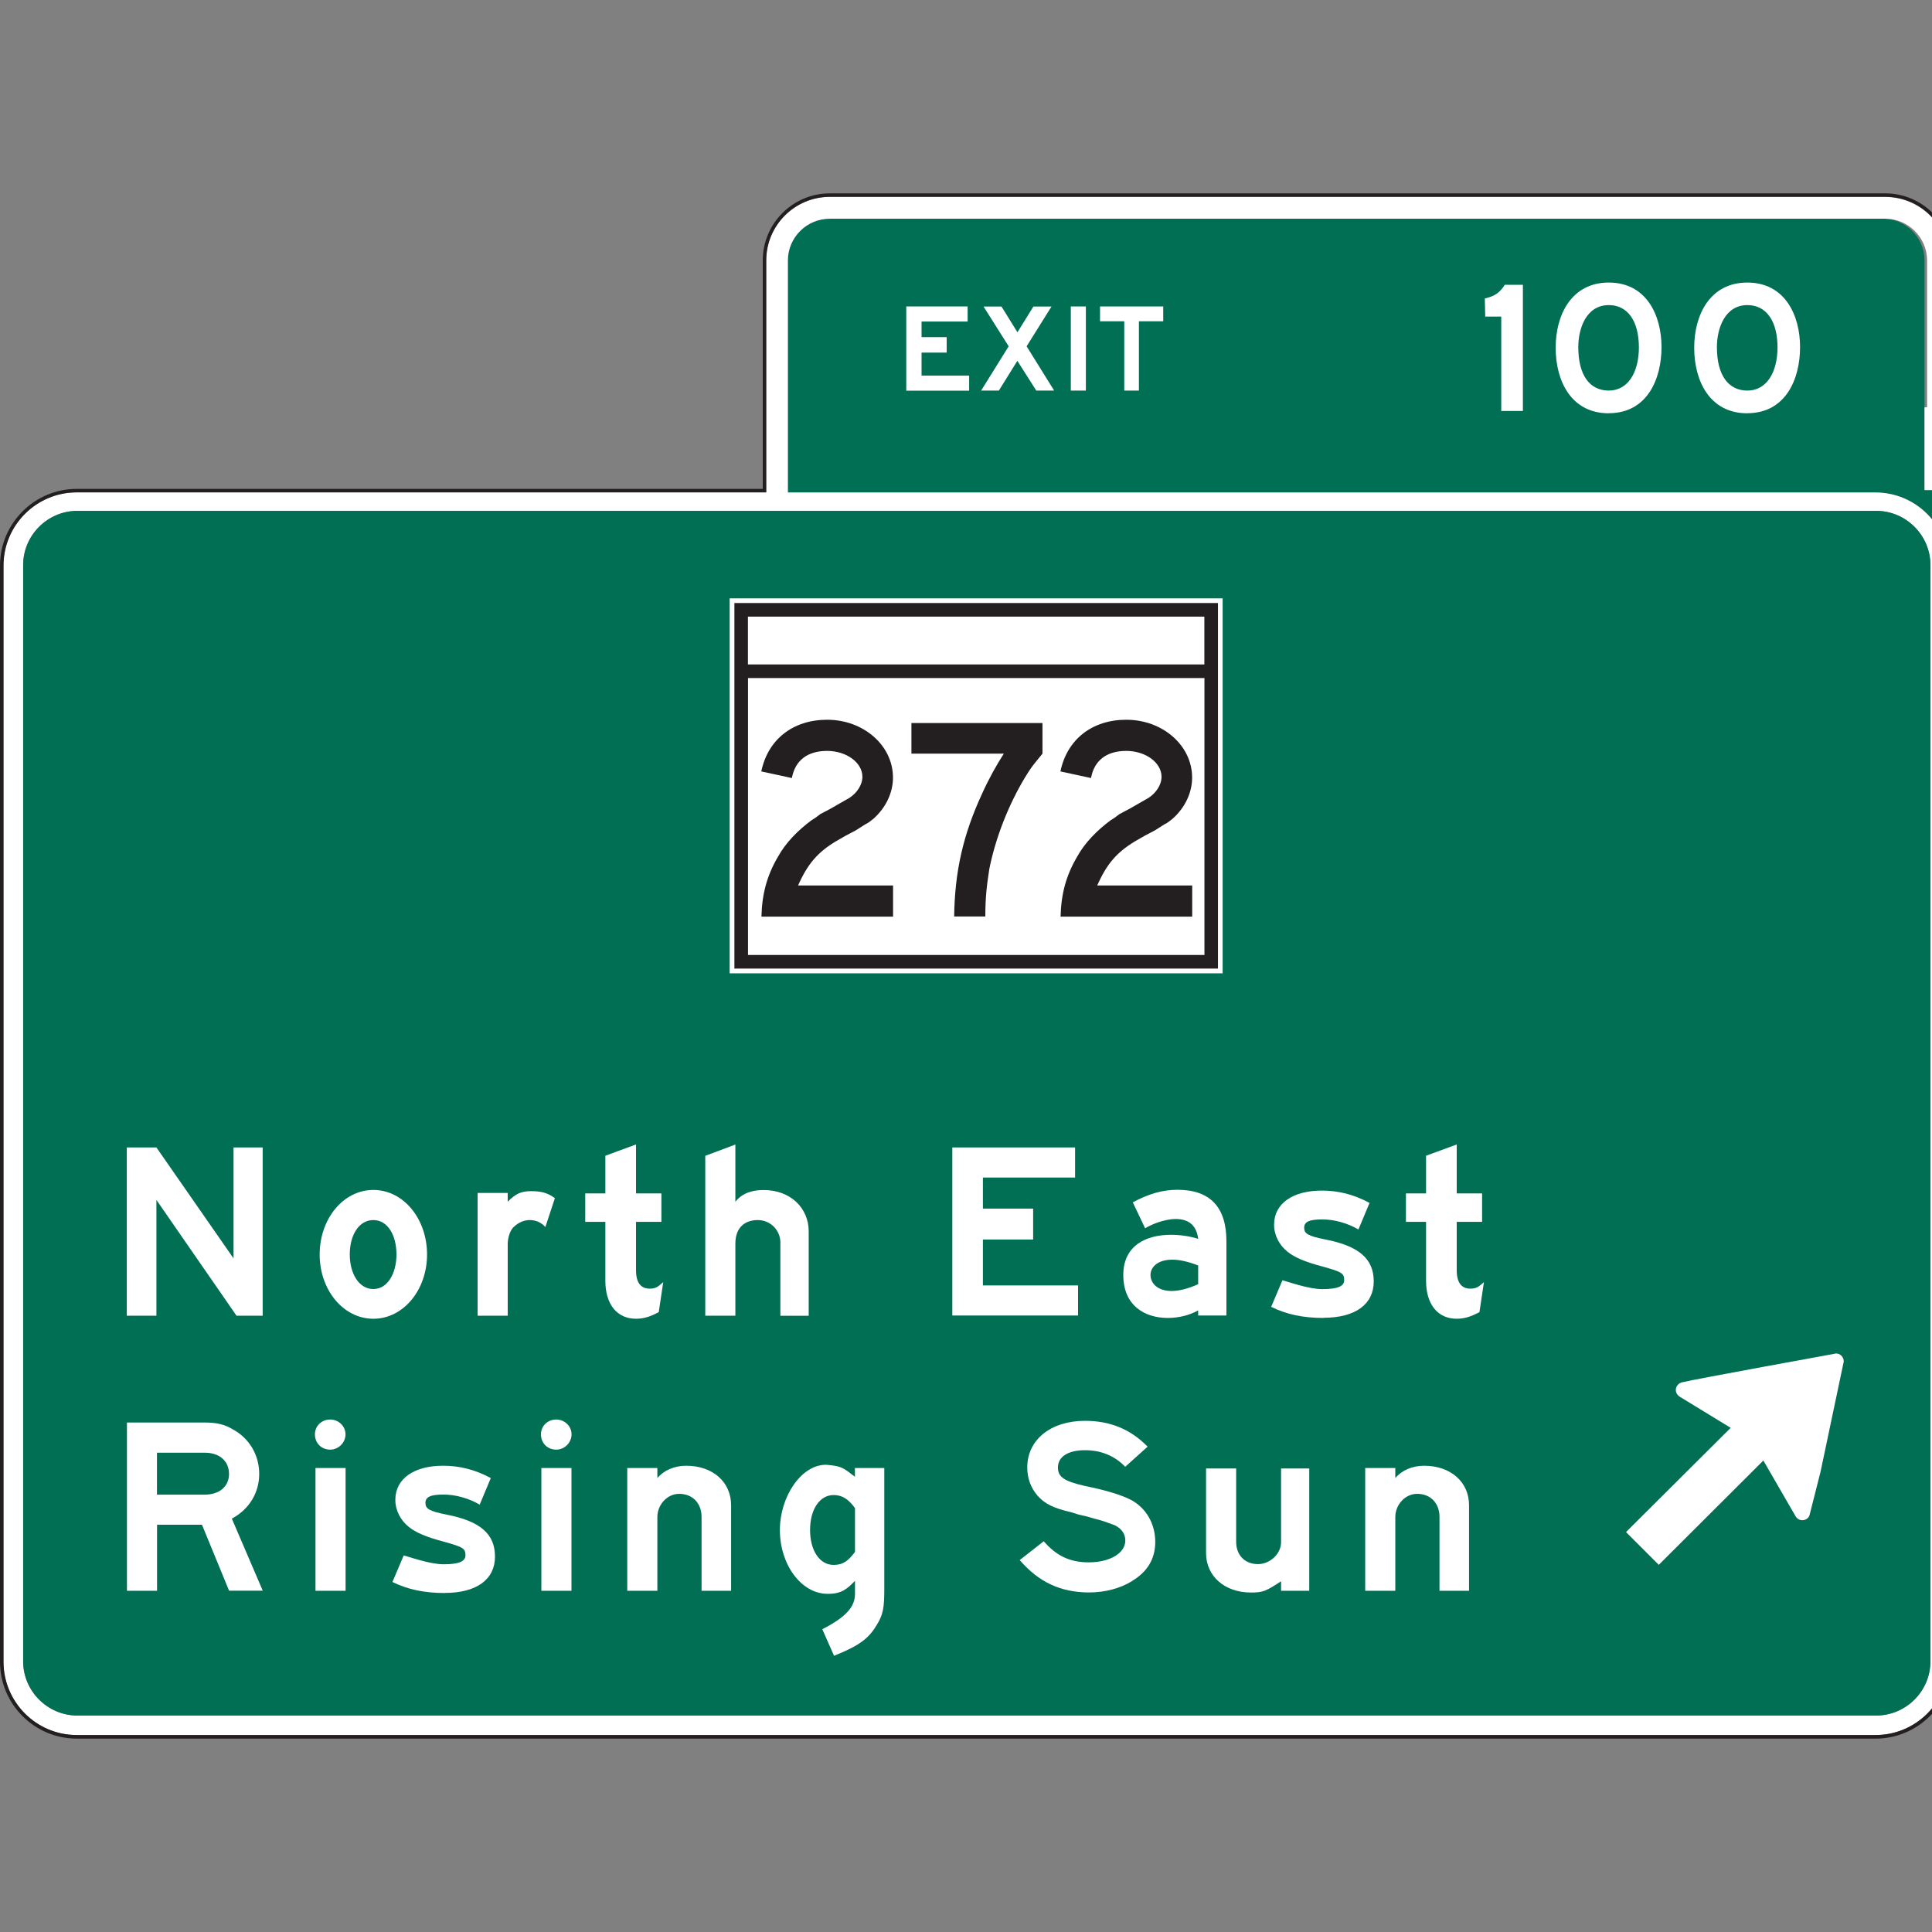 <?xml version="1.0" encoding="utf-8"?>
<!-- Generated by IcoMoon.io -->
<!DOCTYPE svg PUBLIC "-//W3C//DTD SVG 1.1//EN" "http://www.w3.org/Graphics/SVG/1.1/DTD/svg11.dtd">
<svg version="1.1" xmlns="http://www.w3.org/2000/svg" xmlns:xlink="http://www.w3.org/1999/xlink" width="24" height="24" viewBox="0 0 24 24">
<rect x="0" y="0" width="24" height="24" fill="#808080" stroke="none"/>
<path fill="#006f53" d="M23.907 6.087v-2.852c0-0.286-0.234-0.519-0.52-0.519h-13.080c-0.286 0-0.52 0.234-0.52 0.519v2.882h13.51c0.501 0 0.908 0.406 0.91 0.907v-0.937h-0.302z"></path>
<path fill="#fff" d="M23.419 2.446h-13.112c-0.435 0-0.79 0.354-0.79 0.789v2.882h-8.565c-0.502 0-0.91 0.408-0.91 0.91v13.617c0 0.502 0.408 0.91 0.91 0.91h22.345c0.502 0 0.91-0.408 0.91-0.91v-13.619c-0.002-0.5-0.409-0.907-0.91-0.907h-13.51v-2.882c0-0.286 0.234-0.519 0.52-0.519h13.112c0.286 0 0.52 0.234 0.52 0.519v1.824h-0.032v1.028h0.302v-2.852c0-0.435-0.354-0.789-0.79-0.789zM23.306 6.346c0.37 0 0.674 0.303 0.674 0.674v13.617c0 0.37-0.303 0.674-0.674 0.674h-22.345c-0.37 0-0.674-0.303-0.674-0.674v-13.617c0-0.37 0.303-0.674 0.674-0.674h22.345z"></path>
<path fill="#006f53" d="M0.288 7.020v13.617c0 0.37 0.303 0.674 0.674 0.674h22.345c0.37 0 0.674-0.303 0.674-0.674v-13.617c0-0.37-0.303-0.674-0.674-0.674h-22.345c-0.37 0-0.674 0.303-0.674 0.674z"></path>
<path fill="#231f20" d="M24.253 6.087v0-2.852c0-0.459-0.374-0.833-0.833-0.833h-13.112c-0.459 0-0.833 0.374-0.833 0.833v2.838h-8.521c-0.526 0-0.954 0.428-0.954 0.954v13.617c0 0.526 0.428 0.954 0.954 0.954h22.345c0.526 0 0.954-0.428 0.954-0.954v-14.557zM24.209 6.087v0 14.556c0 0.502-0.408 0.91-0.91 0.91h-22.345c-0.502 0-0.91-0.408-0.91-0.91v-13.617c0-0.502 0.408-0.91 0.91-0.91h8.565v-2.882c0-0.435 0.354-0.789 0.79-0.789h13.112c0.435 0 0.79 0.354 0.79 0.789v2.852z"></path>
<path fill="#fff" d="M22.876 16.842c-0.024-0.024-0.057-0.033-0.087-0.026l0.001 0.001c0 0-1.713 0.311-1.898 0.355v0.001c-0.017 0.004-0.033 0.013-0.046 0.026-0.038 0.037-0.038 0.098 0 0.135 0.005 0.005 0.018 0.015 0.018 0.015l0.635 0.388-1.3 1.295 0.407 0.407 1.299-1.296c0 0 0.4 0.691 0.4 0.692s0.010 0.015 0.017 0.022c0.037 0.037 0.098 0.037 0.135 0 0.015-0.015 0.023-0.033 0.026-0.052l0.133-0.525 0.284-1.349 0.001 0.001c0.007-0.031-0.001-0.065-0.026-0.089z"></path>
<path fill="#fff" d="M9.064 7.433v4.658h6.124v-4.658h-6.124z"></path>
<path fill="#231f20" d="M15.13 7.491h-6.007v4.541h6.007v-4.541zM14.961 7.66v0.594h-5.67v-0.594h5.67zM9.292 8.423h5.67v3.44h-5.67v-3.44z"></path>
<path fill="#231f20" d="M9.459 11.385c0.007-0.28 0.068-0.506 0.201-0.735 0.1-0.183 0.254-0.337 0.423-0.462 0.043-0.025 0.075-0.050 0.107-0.075l0.129-0.068 0.118-0.068 0.114-0.065c0.094-0.061 0.162-0.162 0.162-0.262 0-0.179-0.201-0.322-0.438-0.322-0.244 0-0.398 0.118-0.438 0.337l-0.38-0.082c0.082-0.398 0.394-0.642 0.818-0.642 0.455 0 0.818 0.322 0.818 0.718 0 0.186-0.086 0.373-0.244 0.513-0.036 0.029-0.068 0.054-0.1 0.068l-0.118 0.075-0.129 0.068-0.118 0.068c-0.226 0.136-0.351 0.28-0.47 0.549h1.18v0.387h-1.636z"></path>
<path fill="#231f20" d="M12.738 9.649c-0.212 0.351-0.37 0.757-0.448 1.144-0.032 0.205-0.050 0.355-0.050 0.592h-0.387c0.007-0.556 0.111-1.018 0.348-1.528 0.082-0.183 0.183-0.362 0.269-0.495h-1.148v-0.38h1.628v0.38c-0.086 0.108-0.136 0.158-0.211 0.287z"></path>
<path fill="#231f20" d="M13.175 11.385c0.007-0.28 0.068-0.506 0.201-0.735 0.1-0.183 0.254-0.337 0.423-0.462 0.043-0.025 0.075-0.050 0.107-0.075l0.129-0.068 0.118-0.068 0.114-0.065c0.094-0.061 0.162-0.162 0.162-0.262 0-0.179-0.201-0.322-0.438-0.322-0.244 0-0.398 0.118-0.438 0.337l-0.38-0.082c0.082-0.398 0.394-0.642 0.818-0.642 0.455 0 0.818 0.322 0.818 0.718 0 0.186-0.086 0.373-0.244 0.513-0.036 0.029-0.068 0.054-0.1 0.068l-0.118 0.075-0.129 0.068-0.118 0.068c-0.226 0.136-0.351 0.28-0.47 0.549h1.18v0.387h-1.636z"></path>
<path fill="#fff" d="M2.938 16.344l-0.995-1.438v1.438h-0.368v-2.090h0.368l0.958 1.378v-1.378h0.362v2.090h-0.324z"></path>
<path fill="#fff" d="M4.638 16.382c-0.374 0-0.667-0.358-0.667-0.798 0-0.443 0.293-0.802 0.667-0.802s0.667 0.358 0.667 0.802c0 0.44-0.294 0.798-0.667 0.798zM4.638 15.156c-0.178 0-0.293 0.184-0.293 0.427 0 0.24 0.115 0.43 0.293 0.43 0.174 0 0.287-0.19 0.287-0.43 0-0.243-0.112-0.427-0.287-0.427z"></path>
<path fill="#fff" d="M6.775 15.243c-0.050-0.056-0.115-0.087-0.197-0.087-0.066 0-0.14 0.031-0.19 0.081-0.059 0.044-0.081 0.162-0.081 0.212v0.895h-0.374v-1.525h0.374v0.109c0.103-0.103 0.169-0.131 0.293-0.131s0.206 0.022 0.293 0.087l-0.118 0.358z"></path>
<path fill="#fff" d="M8.182 16.301c-0.097 0.050-0.178 0.081-0.281 0.081-0.24 0-0.381-0.184-0.381-0.471v-0.733h-0.25v-0.353h0.25v-0.468l0.381-0.14v0.608h0.315v0.353h-0.315v0.602c0 0.153 0.059 0.228 0.169 0.228 0.075 0 0.103-0.022 0.169-0.081l-0.056 0.374z"></path>
<path fill="#fff" d="M9.694 16.344v-0.91c0-0.153-0.125-0.278-0.281-0.278-0.131 0-0.278 0.066-0.278 0.293v0.895h-0.374v-1.986l0.374-0.14v0.711c0.097-0.125 0.243-0.146 0.353-0.146 0.33 0 0.558 0.222 0.558 0.514v1.048h-0.353z"></path>
<path fill="#fff" d="M11.83 16.344v-2.090h1.525v0.374h-1.145v0.386h0.624v0.384h-0.624v0.57h1.182v0.374h-1.562z"></path>
<path fill="#fff" d="M14.884 16.344v-0.066c-0.103 0.059-0.24 0.094-0.378 0.094-0.274 0-0.552-0.143-0.552-0.534 0-0.371 0.29-0.499 0.593-0.499 0.115 0 0.234 0.018 0.337 0.050-0.022-0.187-0.14-0.246-0.278-0.246-0.143 0-0.306 0.069-0.381 0.115l-0.153-0.322c0.19-0.103 0.365-0.156 0.555-0.156 0.402 0 0.608 0.212 0.608 0.639v0.923h-0.353zM14.884 15.72c-0.128-0.050-0.237-0.072-0.321-0.072-0.184 0-0.271 0.094-0.271 0.19 0 0.1 0.084 0.199 0.262 0.199 0.087 0 0.197-0.025 0.33-0.084v-0.234z"></path>
<path fill="#fff" d="M16.443 16.372c-0.256 0-0.462-0.044-0.652-0.138l0.14-0.33c0.066 0.016 0.321 0.11 0.496 0.11 0.194 0 0.271-0.038 0.271-0.11 0-0.087-0.028-0.103-0.262-0.169-0.228-0.059-0.358-0.118-0.44-0.184-0.103-0.081-0.169-0.206-0.169-0.337 0-0.265 0.234-0.424 0.593-0.424 0.199 0 0.39 0.044 0.593 0.153l-0.138 0.33c-0.14-0.081-0.302-0.125-0.449-0.125-0.159 0-0.225 0.028-0.225 0.103 0 0.072 0.044 0.103 0.262 0.146 0.418 0.081 0.602 0.24 0.602 0.521 0 0.284-0.228 0.452-0.624 0.452z"></path>
<path fill="#fff" d="M18.377 16.301c-0.097 0.050-0.178 0.081-0.281 0.081-0.24 0-0.381-0.184-0.381-0.471v-0.733h-0.25v-0.353h0.25v-0.468l0.381-0.14v0.608h0.315v0.353h-0.315v0.602c0 0.153 0.059 0.228 0.169 0.228 0.075 0 0.103-0.022 0.169-0.081l-0.056 0.374z"></path>
<path fill="#fff" d="M2.846 19.761l-0.337-0.82h-0.558v0.82h-0.374v-2.090h0.961c0.153 0 0.25 0.022 0.358 0.087 0.2 0.11 0.324 0.315 0.324 0.552 0 0.234-0.125 0.44-0.34 0.555l0.384 0.895h-0.418zM2.543 18.046h-0.593v0.521h0.593c0.184 0 0.302-0.103 0.302-0.256 0-0.162-0.118-0.265-0.302-0.265z"></path>
<path fill="#fff" d="M4.102 18.008c-0.109 0-0.19-0.081-0.19-0.19 0-0.103 0.081-0.184 0.19-0.184 0.103 0 0.19 0.081 0.19 0.184s-0.087 0.19-0.19 0.19zM4.293 19.761h-0.374v-1.525h0.374v1.525z"></path>
<path fill="#fff" d="M5.527 19.789c-0.256 0-0.462-0.044-0.652-0.137l0.14-0.33c0.066 0.016 0.322 0.11 0.496 0.11 0.194 0 0.271-0.038 0.271-0.11 0-0.087-0.028-0.103-0.262-0.169-0.228-0.059-0.358-0.118-0.44-0.184-0.103-0.081-0.169-0.206-0.169-0.337 0-0.265 0.234-0.424 0.593-0.424 0.199 0 0.39 0.044 0.593 0.153l-0.138 0.33c-0.14-0.081-0.302-0.125-0.449-0.125-0.159 0-0.225 0.028-0.225 0.103 0 0.072 0.044 0.103 0.262 0.146 0.418 0.081 0.602 0.24 0.602 0.521 0 0.284-0.228 0.452-0.624 0.452z"></path>
<path fill="#fff" d="M6.91 18.008c-0.109 0-0.19-0.081-0.19-0.19 0-0.103 0.081-0.184 0.19-0.184 0.103 0 0.19 0.081 0.19 0.184s-0.087 0.19-0.19 0.19zM7.099 19.761h-0.374v-1.525h0.374v1.525z"></path>
<path fill="#fff" d="M8.715 19.761v-0.917c0-0.169-0.11-0.287-0.278-0.287-0.153 0-0.271 0.14-0.271 0.287v0.917h-0.374v-1.525h0.374v0.125c0.081-0.097 0.212-0.153 0.358-0.153 0.33 0 0.558 0.202 0.558 0.49v1.063h-0.368z"></path>
<path fill="#fff" d="M10.892 20.185c-0.097 0.162-0.206 0.25-0.493 0.368l-0.038 0.016-0.146-0.33c0.302-0.156 0.406-0.281 0.406-0.44v-0.162c-0.097 0.103-0.171 0.162-0.33 0.162-0.003 0-0.006 0-0.010 0-0.327 0-0.593-0.362-0.593-0.792 0-0.415 0.265-0.811 0.57-0.811 0.013 0 0.025 0.003 0.038 0.003 0.162 0.016 0.184 0.038 0.324 0.146v-0.109h0.365v1.51c0 0.222-0.015 0.315-0.094 0.44zM10.621 18.734c-0.081-0.109-0.156-0.162-0.265-0.162-0.178 0-0.293 0.184-0.293 0.434s0.115 0.434 0.293 0.434c0.118 0 0.184-0.053 0.265-0.162v-0.542z"></path>
<path fill="#fff" d="M14.061 19.642c-0.146 0.090-0.337 0.14-0.53 0.14-0.358 0-0.63-0.131-0.864-0.402l0.299-0.234c0.156 0.181 0.325 0.262 0.558 0.262 0.265 0 0.455-0.115 0.455-0.271 0-0.081-0.044-0.146-0.131-0.19-0.075-0.028-0.156-0.059-0.25-0.081l-0.097-0.028-0.097-0.022-0.1-0.031c-0.215-0.050-0.324-0.103-0.412-0.202-0.087-0.097-0.131-0.222-0.131-0.353 0-0.346 0.293-0.58 0.718-0.58 0.309 0 0.565 0.103 0.777 0.321l-0.278 0.25c-0.131-0.137-0.302-0.206-0.499-0.206-0.212 0-0.337 0.081-0.337 0.215 0 0.115 0.072 0.169 0.33 0.228 0.278 0.056 0.462 0.115 0.577 0.174 0.184 0.097 0.302 0.293 0.302 0.521 0 0.212-0.097 0.374-0.294 0.49z"></path>
<path fill="#fff" d="M15.914 19.761v-0.118c-0.19 0.125-0.228 0.14-0.374 0.14-0.33 0-0.558-0.206-0.558-0.49v-1.051h0.374v0.91c0 0.162 0.103 0.278 0.271 0.278 0.153 0 0.287-0.131 0.287-0.271v-0.917h0.35v1.519h-0.35z"></path>
<path fill="#fff" d="M17.882 19.761v-0.917c0-0.169-0.109-0.287-0.278-0.287-0.153 0-0.271 0.14-0.271 0.287v0.917h-0.374v-1.525h0.374v0.125c0.081-0.097 0.212-0.153 0.358-0.153 0.33 0 0.558 0.202 0.558 0.49v1.063h-0.368z"></path>
<path fill="#fff" d="M18.649 5.105v-1.172h-0.199l-0.005-0.225c0.122-0.028 0.187-0.073 0.248-0.17h0.225v1.567h-0.269z"></path>
<path fill="#fff" d="M19.985 5.134c-0.468 0-0.66-0.402-0.66-0.814s0.198-0.81 0.66-0.81c0.468 0 0.655 0.407 0.655 0.802 0 0.402-0.182 0.821-0.655 0.821zM20.359 4.319c0-0.33-0.138-0.529-0.374-0.529-0.281 0-0.379 0.292-0.379 0.522 0 0.349 0.142 0.54 0.379 0.54 0.231 0 0.374-0.215 0.374-0.54v0.007z"></path>
<path fill="#fff" d="M21.706 5.134c-0.468 0-0.66-0.402-0.66-0.814s0.198-0.81 0.66-0.81c0.468 0 0.655 0.407 0.655 0.802 0 0.402-0.182 0.821-0.655 0.821zM22.081 4.319c0-0.33-0.138-0.529-0.374-0.529-0.281 0-0.379 0.292-0.379 0.522 0 0.349 0.142 0.54 0.379 0.54 0.231 0 0.374-0.215 0.374-0.54v0.007z"></path>
<path fill="#fff" d="M11.258 4.852v-1.045h0.762v0.187h-0.572v0.194h0.312v0.192h-0.312v0.286h0.591v0.187h-0.782z"></path>
<path fill="#fff" d="M12.873 4.852l-0.235-0.37-0.23 0.37h-0.22l0.342-0.55-0.312-0.494h0.223l0.198 0.32 0.198-0.32h0.225l-0.309 0.494 0.342 0.55h-0.22z"></path>
<path fill="#fff" d="M13.302 4.852v-1.045h0.187v1.045h-0.187z"></path>
<path fill="#fff" d="M14.148 3.991v0.861h-0.182v-0.861h-0.301v-0.184h0.785v0.184h-0.301z"></path>
</svg>
